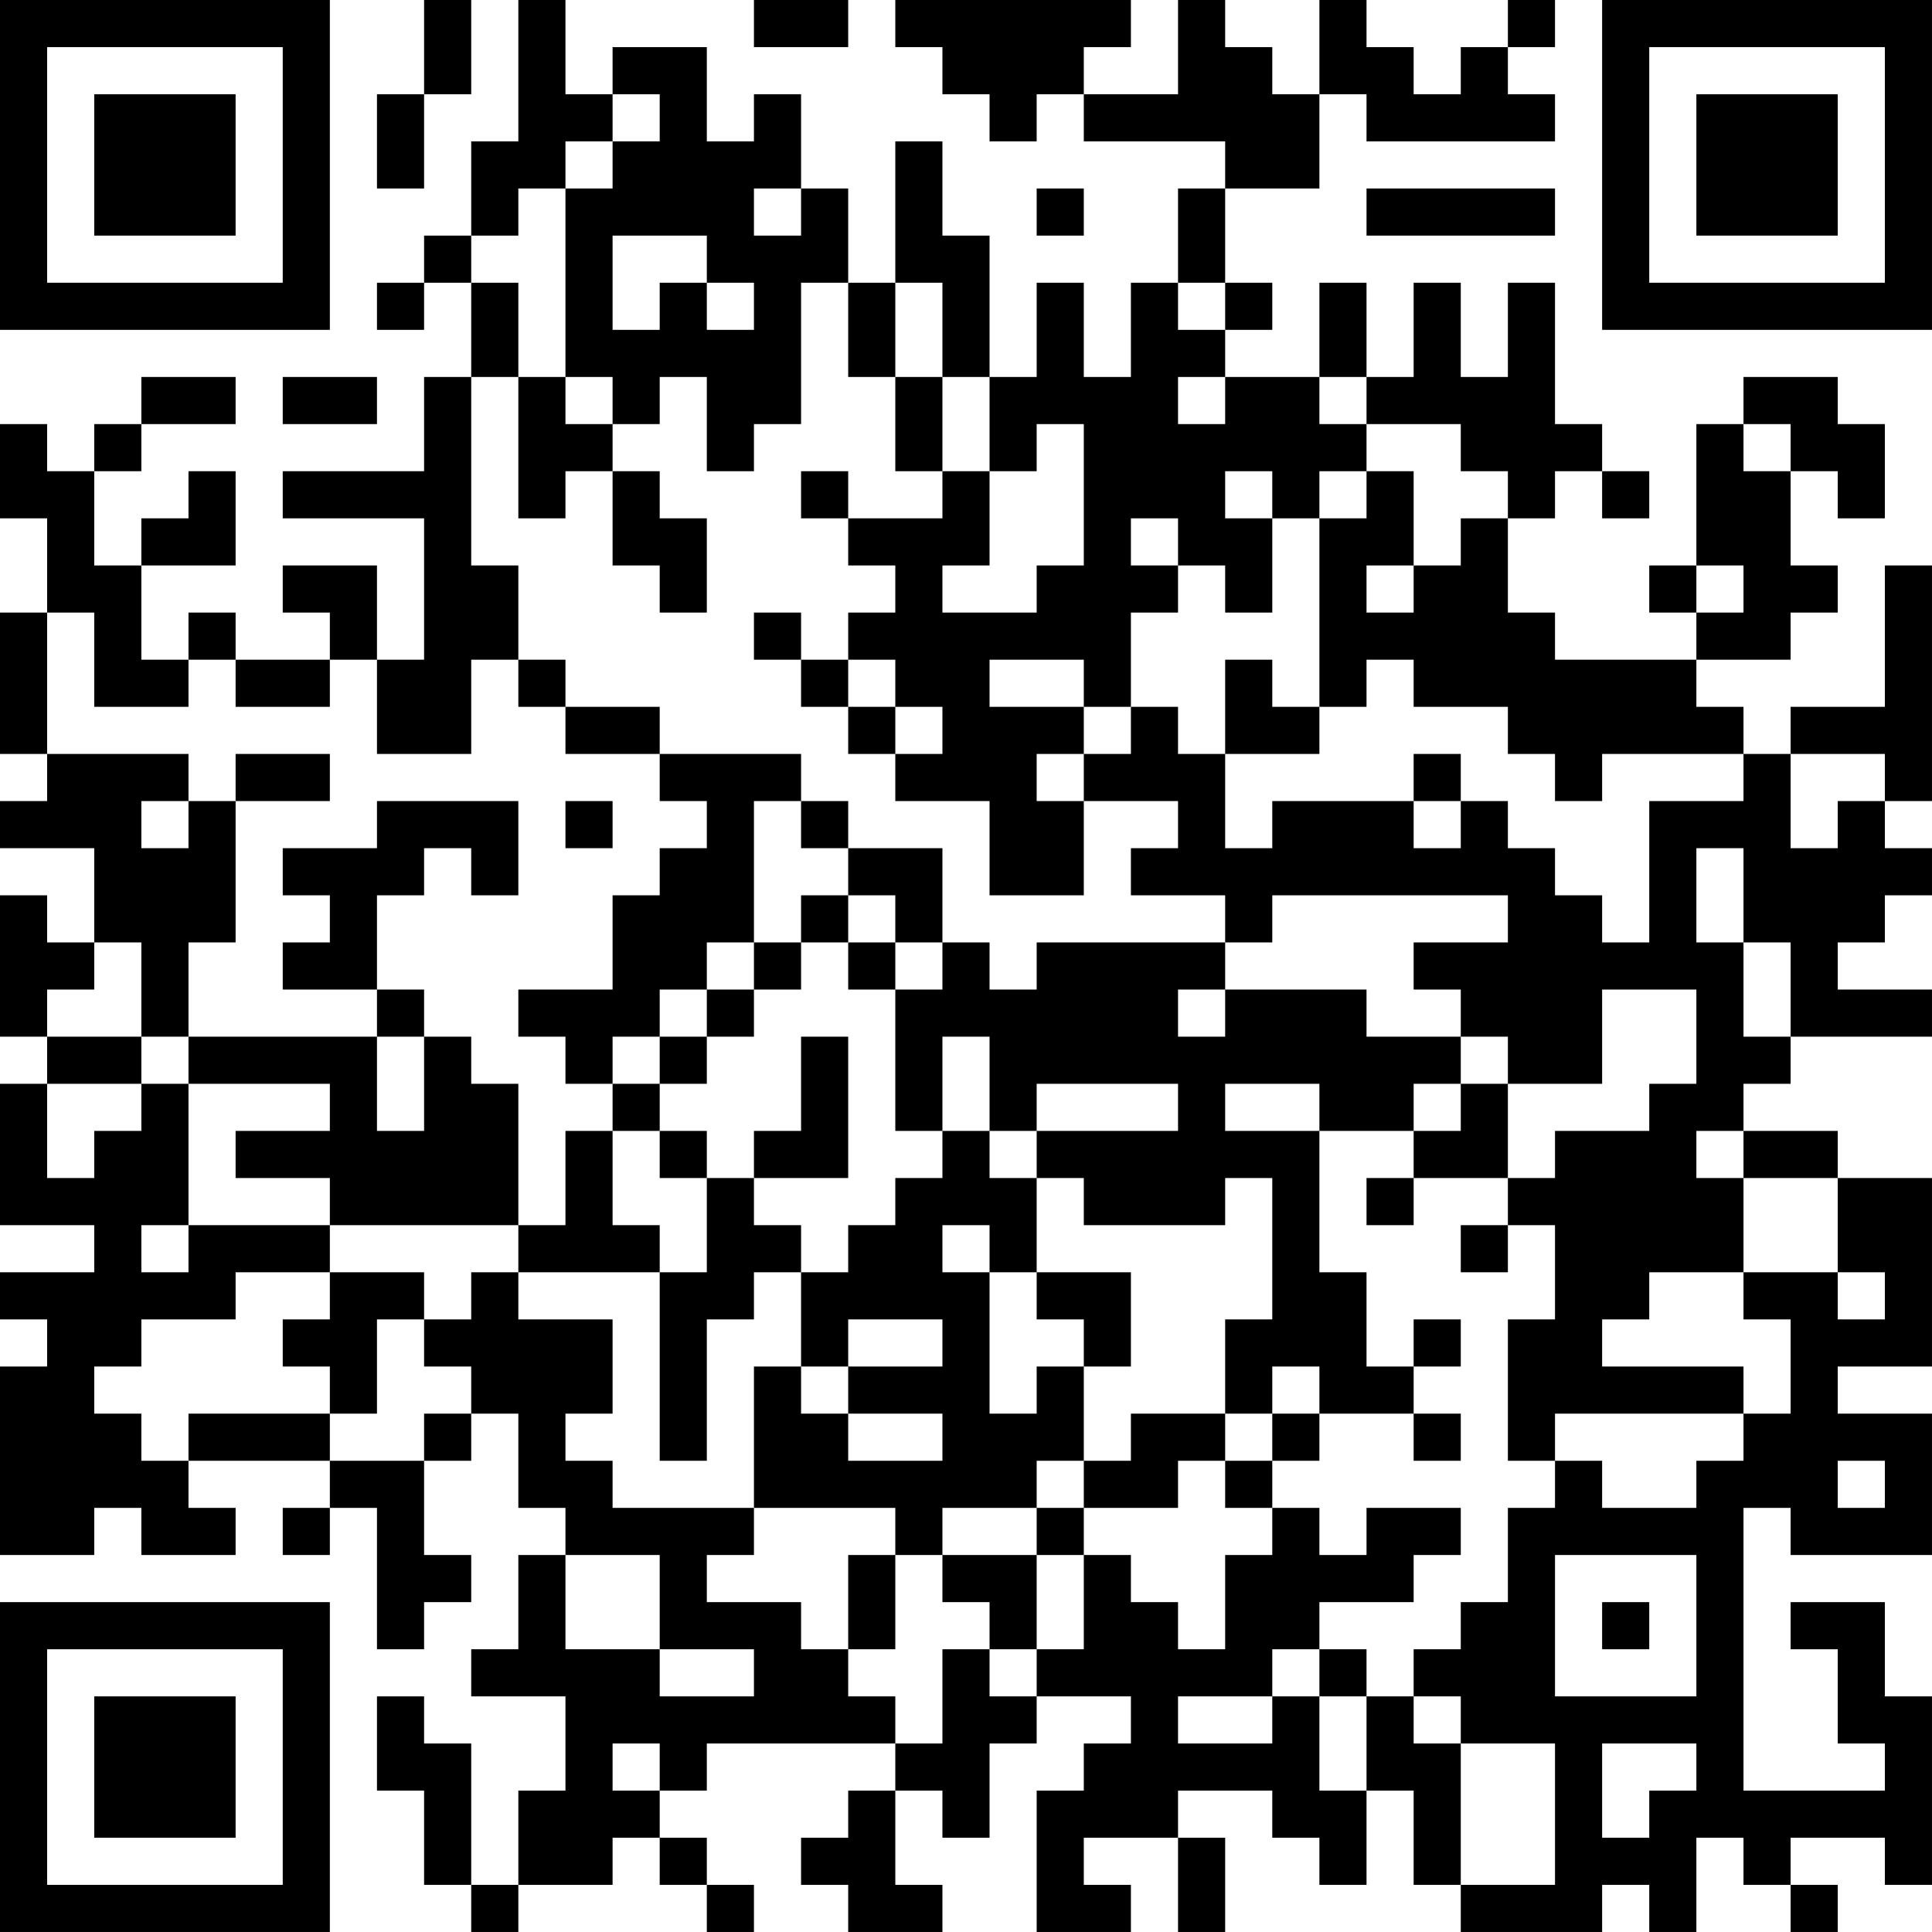 <?xml version="1.0" encoding="UTF-8"?>
<svg xmlns="http://www.w3.org/2000/svg" version="1.1" width="200" height="200" viewBox="0 0 200 200"><rect x="0" y="0" width="200" height="200" fill="#ffffff"/><g transform="scale(4.878)"><g transform="translate(0,0)"><path fill-rule="evenodd" d="M9 0L9 2L8 2L8 4L9 4L9 2L10 2L10 0ZM11 0L11 3L10 3L10 5L9 5L9 6L8 6L8 7L9 7L9 6L10 6L10 8L9 8L9 10L6 10L6 11L9 11L9 14L8 14L8 12L6 12L6 13L7 13L7 14L5 14L5 13L4 13L4 14L3 14L3 12L5 12L5 10L4 10L4 11L3 11L3 12L2 12L2 10L3 10L3 9L5 9L5 8L3 8L3 9L2 9L2 10L1 10L1 9L0 9L0 11L1 11L1 13L0 13L0 16L1 16L1 17L0 17L0 18L2 18L2 20L1 20L1 19L0 19L0 22L1 22L1 23L0 23L0 26L2 26L2 27L0 27L0 28L1 28L1 29L0 29L0 33L2 33L2 32L3 32L3 33L5 33L5 32L4 32L4 31L7 31L7 32L6 32L6 33L7 33L7 32L8 32L8 35L9 35L9 34L10 34L10 33L9 33L9 31L10 31L10 30L11 30L11 32L12 32L12 33L11 33L11 35L10 35L10 36L12 36L12 38L11 38L11 40L10 40L10 37L9 37L9 36L8 36L8 38L9 38L9 40L10 40L10 41L11 41L11 40L13 40L13 39L14 39L14 40L15 40L15 41L16 41L16 40L15 40L15 39L14 39L14 38L15 38L15 37L19 37L19 38L18 38L18 39L17 39L17 40L18 40L18 41L20 41L20 40L19 40L19 38L20 38L20 39L21 39L21 37L22 37L22 36L24 36L24 37L23 37L23 38L22 38L22 41L24 41L24 40L23 40L23 39L25 39L25 41L26 41L26 39L25 39L25 38L27 38L27 39L28 39L28 40L29 40L29 38L30 38L30 40L31 40L31 41L34 41L34 40L35 40L35 41L36 41L36 39L37 39L37 40L38 40L38 41L39 41L39 40L38 40L38 39L40 39L40 40L41 40L41 36L40 36L40 34L38 34L38 35L39 35L39 37L40 37L40 38L37 38L37 32L38 32L38 33L41 33L41 30L39 30L39 29L41 29L41 25L39 25L39 24L37 24L37 23L38 23L38 22L41 22L41 21L39 21L39 20L40 20L40 19L41 19L41 18L40 18L40 17L41 17L41 12L40 12L40 15L38 15L38 16L37 16L37 15L36 15L36 14L38 14L38 13L39 13L39 12L38 12L38 10L39 10L39 11L40 11L40 9L39 9L39 8L37 8L37 9L36 9L36 12L35 12L35 13L36 13L36 14L33 14L33 13L32 13L32 11L33 11L33 10L34 10L34 11L35 11L35 10L34 10L34 9L33 9L33 6L32 6L32 8L31 8L31 6L30 6L30 8L29 8L29 6L28 6L28 8L26 8L26 7L27 7L27 6L26 6L26 4L28 4L28 2L29 2L29 3L33 3L33 2L32 2L32 1L33 1L33 0L32 0L32 1L31 1L31 2L30 2L30 1L29 1L29 0L28 0L28 2L27 2L27 1L26 1L26 0L25 0L25 2L23 2L23 1L24 1L24 0L19 0L19 1L20 1L20 2L21 2L21 3L22 3L22 2L23 2L23 3L26 3L26 4L25 4L25 6L24 6L24 8L23 8L23 6L22 6L22 8L21 8L21 5L20 5L20 3L19 3L19 6L18 6L18 4L17 4L17 2L16 2L16 3L15 3L15 1L13 1L13 2L12 2L12 0ZM16 0L16 1L18 1L18 0ZM13 2L13 3L12 3L12 4L11 4L11 5L10 5L10 6L11 6L11 8L10 8L10 12L11 12L11 14L10 14L10 16L8 16L8 14L7 14L7 15L5 15L5 14L4 14L4 15L2 15L2 13L1 13L1 16L4 16L4 17L3 17L3 18L4 18L4 17L5 17L5 20L4 20L4 22L3 22L3 20L2 20L2 21L1 21L1 22L3 22L3 23L1 23L1 25L2 25L2 24L3 24L3 23L4 23L4 26L3 26L3 27L4 27L4 26L7 26L7 27L5 27L5 28L3 28L3 29L2 29L2 30L3 30L3 31L4 31L4 30L7 30L7 31L9 31L9 30L10 30L10 29L9 29L9 28L10 28L10 27L11 27L11 28L13 28L13 30L12 30L12 31L13 31L13 32L16 32L16 33L15 33L15 34L17 34L17 35L18 35L18 36L19 36L19 37L20 37L20 35L21 35L21 36L22 36L22 35L23 35L23 33L24 33L24 34L25 34L25 35L26 35L26 33L27 33L27 32L28 32L28 33L29 33L29 32L31 32L31 33L30 33L30 34L28 34L28 35L27 35L27 36L25 36L25 37L27 37L27 36L28 36L28 38L29 38L29 36L30 36L30 37L31 37L31 40L33 40L33 37L31 37L31 36L30 36L30 35L31 35L31 34L32 34L32 32L33 32L33 31L34 31L34 32L36 32L36 31L37 31L37 30L38 30L38 28L37 28L37 27L39 27L39 28L40 28L40 27L39 27L39 25L37 25L37 24L36 24L36 25L37 25L37 27L35 27L35 28L34 28L34 29L37 29L37 30L33 30L33 31L32 31L32 28L33 28L33 26L32 26L32 25L33 25L33 24L35 24L35 23L36 23L36 21L34 21L34 23L32 23L32 22L31 22L31 21L30 21L30 20L32 20L32 19L27 19L27 20L26 20L26 19L24 19L24 18L25 18L25 17L23 17L23 16L24 16L24 15L25 15L25 16L26 16L26 18L27 18L27 17L30 17L30 18L31 18L31 17L32 17L32 18L33 18L33 19L34 19L34 20L35 20L35 17L37 17L37 16L34 16L34 17L33 17L33 16L32 16L32 15L30 15L30 14L29 14L29 15L28 15L28 11L29 11L29 10L30 10L30 12L29 12L29 13L30 13L30 12L31 12L31 11L32 11L32 10L31 10L31 9L29 9L29 8L28 8L28 9L29 9L29 10L28 10L28 11L27 11L27 10L26 10L26 11L27 11L27 13L26 13L26 12L25 12L25 11L24 11L24 12L25 12L25 13L24 13L24 15L23 15L23 14L21 14L21 15L23 15L23 16L22 16L22 17L23 17L23 19L21 19L21 17L19 17L19 16L20 16L20 15L19 15L19 14L18 14L18 13L19 13L19 12L18 12L18 11L20 11L20 10L21 10L21 12L20 12L20 13L22 13L22 12L23 12L23 9L22 9L22 10L21 10L21 8L20 8L20 6L19 6L19 8L18 8L18 6L17 6L17 9L16 9L16 10L15 10L15 8L14 8L14 9L13 9L13 8L12 8L12 4L13 4L13 3L14 3L14 2ZM16 4L16 5L17 5L17 4ZM22 4L22 5L23 5L23 4ZM29 4L29 5L33 5L33 4ZM13 5L13 7L14 7L14 6L15 6L15 7L16 7L16 6L15 6L15 5ZM25 6L25 7L26 7L26 6ZM6 8L6 9L8 9L8 8ZM11 8L11 11L12 11L12 10L13 10L13 12L14 12L14 13L15 13L15 11L14 11L14 10L13 10L13 9L12 9L12 8ZM19 8L19 10L20 10L20 8ZM25 8L25 9L26 9L26 8ZM37 9L37 10L38 10L38 9ZM17 10L17 11L18 11L18 10ZM36 12L36 13L37 13L37 12ZM16 13L16 14L17 14L17 15L18 15L18 16L19 16L19 15L18 15L18 14L17 14L17 13ZM11 14L11 15L12 15L12 16L14 16L14 17L15 17L15 18L14 18L14 19L13 19L13 21L11 21L11 22L12 22L12 23L13 23L13 24L12 24L12 26L11 26L11 23L10 23L10 22L9 22L9 21L8 21L8 19L9 19L9 18L10 18L10 19L11 19L11 17L8 17L8 18L6 18L6 19L7 19L7 20L6 20L6 21L8 21L8 22L4 22L4 23L7 23L7 24L5 24L5 25L7 25L7 26L11 26L11 27L14 27L14 31L15 31L15 28L16 28L16 27L17 27L17 29L16 29L16 32L19 32L19 33L18 33L18 35L19 35L19 33L20 33L20 34L21 34L21 35L22 35L22 33L23 33L23 32L25 32L25 31L26 31L26 32L27 32L27 31L28 31L28 30L30 30L30 31L31 31L31 30L30 30L30 29L31 29L31 28L30 28L30 29L29 29L29 27L28 27L28 24L30 24L30 25L29 25L29 26L30 26L30 25L32 25L32 23L31 23L31 22L29 22L29 21L26 21L26 20L22 20L22 21L21 21L21 20L20 20L20 18L18 18L18 17L17 17L17 16L14 16L14 15L12 15L12 14ZM26 14L26 16L28 16L28 15L27 15L27 14ZM5 16L5 17L7 17L7 16ZM30 16L30 17L31 17L31 16ZM38 16L38 18L39 18L39 17L40 17L40 16ZM12 17L12 18L13 18L13 17ZM16 17L16 20L15 20L15 21L14 21L14 22L13 22L13 23L14 23L14 24L13 24L13 26L14 26L14 27L15 27L15 25L16 25L16 26L17 26L17 27L18 27L18 26L19 26L19 25L20 25L20 24L21 24L21 25L22 25L22 27L21 27L21 26L20 26L20 27L21 27L21 30L22 30L22 29L23 29L23 31L22 31L22 32L20 32L20 33L22 33L22 32L23 32L23 31L24 31L24 30L26 30L26 31L27 31L27 30L28 30L28 29L27 29L27 30L26 30L26 28L27 28L27 25L26 25L26 26L23 26L23 25L22 25L22 24L25 24L25 23L22 23L22 24L21 24L21 22L20 22L20 24L19 24L19 21L20 21L20 20L19 20L19 19L18 19L18 18L17 18L17 17ZM36 18L36 20L37 20L37 22L38 22L38 20L37 20L37 18ZM17 19L17 20L16 20L16 21L15 21L15 22L14 22L14 23L15 23L15 22L16 22L16 21L17 21L17 20L18 20L18 21L19 21L19 20L18 20L18 19ZM25 21L25 22L26 22L26 21ZM8 22L8 24L9 24L9 22ZM17 22L17 24L16 24L16 25L18 25L18 22ZM26 23L26 24L28 24L28 23ZM30 23L30 24L31 24L31 23ZM14 24L14 25L15 25L15 24ZM31 26L31 27L32 27L32 26ZM7 27L7 28L6 28L6 29L7 29L7 30L8 30L8 28L9 28L9 27ZM22 27L22 28L23 28L23 29L24 29L24 27ZM18 28L18 29L17 29L17 30L18 30L18 31L20 31L20 30L18 30L18 29L20 29L20 28ZM39 31L39 32L40 32L40 31ZM12 33L12 35L14 35L14 36L16 36L16 35L14 35L14 33ZM33 33L33 36L36 36L36 33ZM34 34L34 35L35 35L35 34ZM28 35L28 36L29 36L29 35ZM13 37L13 38L14 38L14 37ZM34 37L34 39L35 39L35 38L36 38L36 37ZM0 0L0 7L7 7L7 0ZM1 1L1 6L6 6L6 1ZM2 2L2 5L5 5L5 2ZM34 0L34 7L41 7L41 0ZM35 1L35 6L40 6L40 1ZM36 2L36 5L39 5L39 2ZM0 34L0 41L7 41L7 34ZM1 35L1 40L6 40L6 35ZM2 36L2 39L5 39L5 36Z" fill="#000000"/></g></g></svg>
